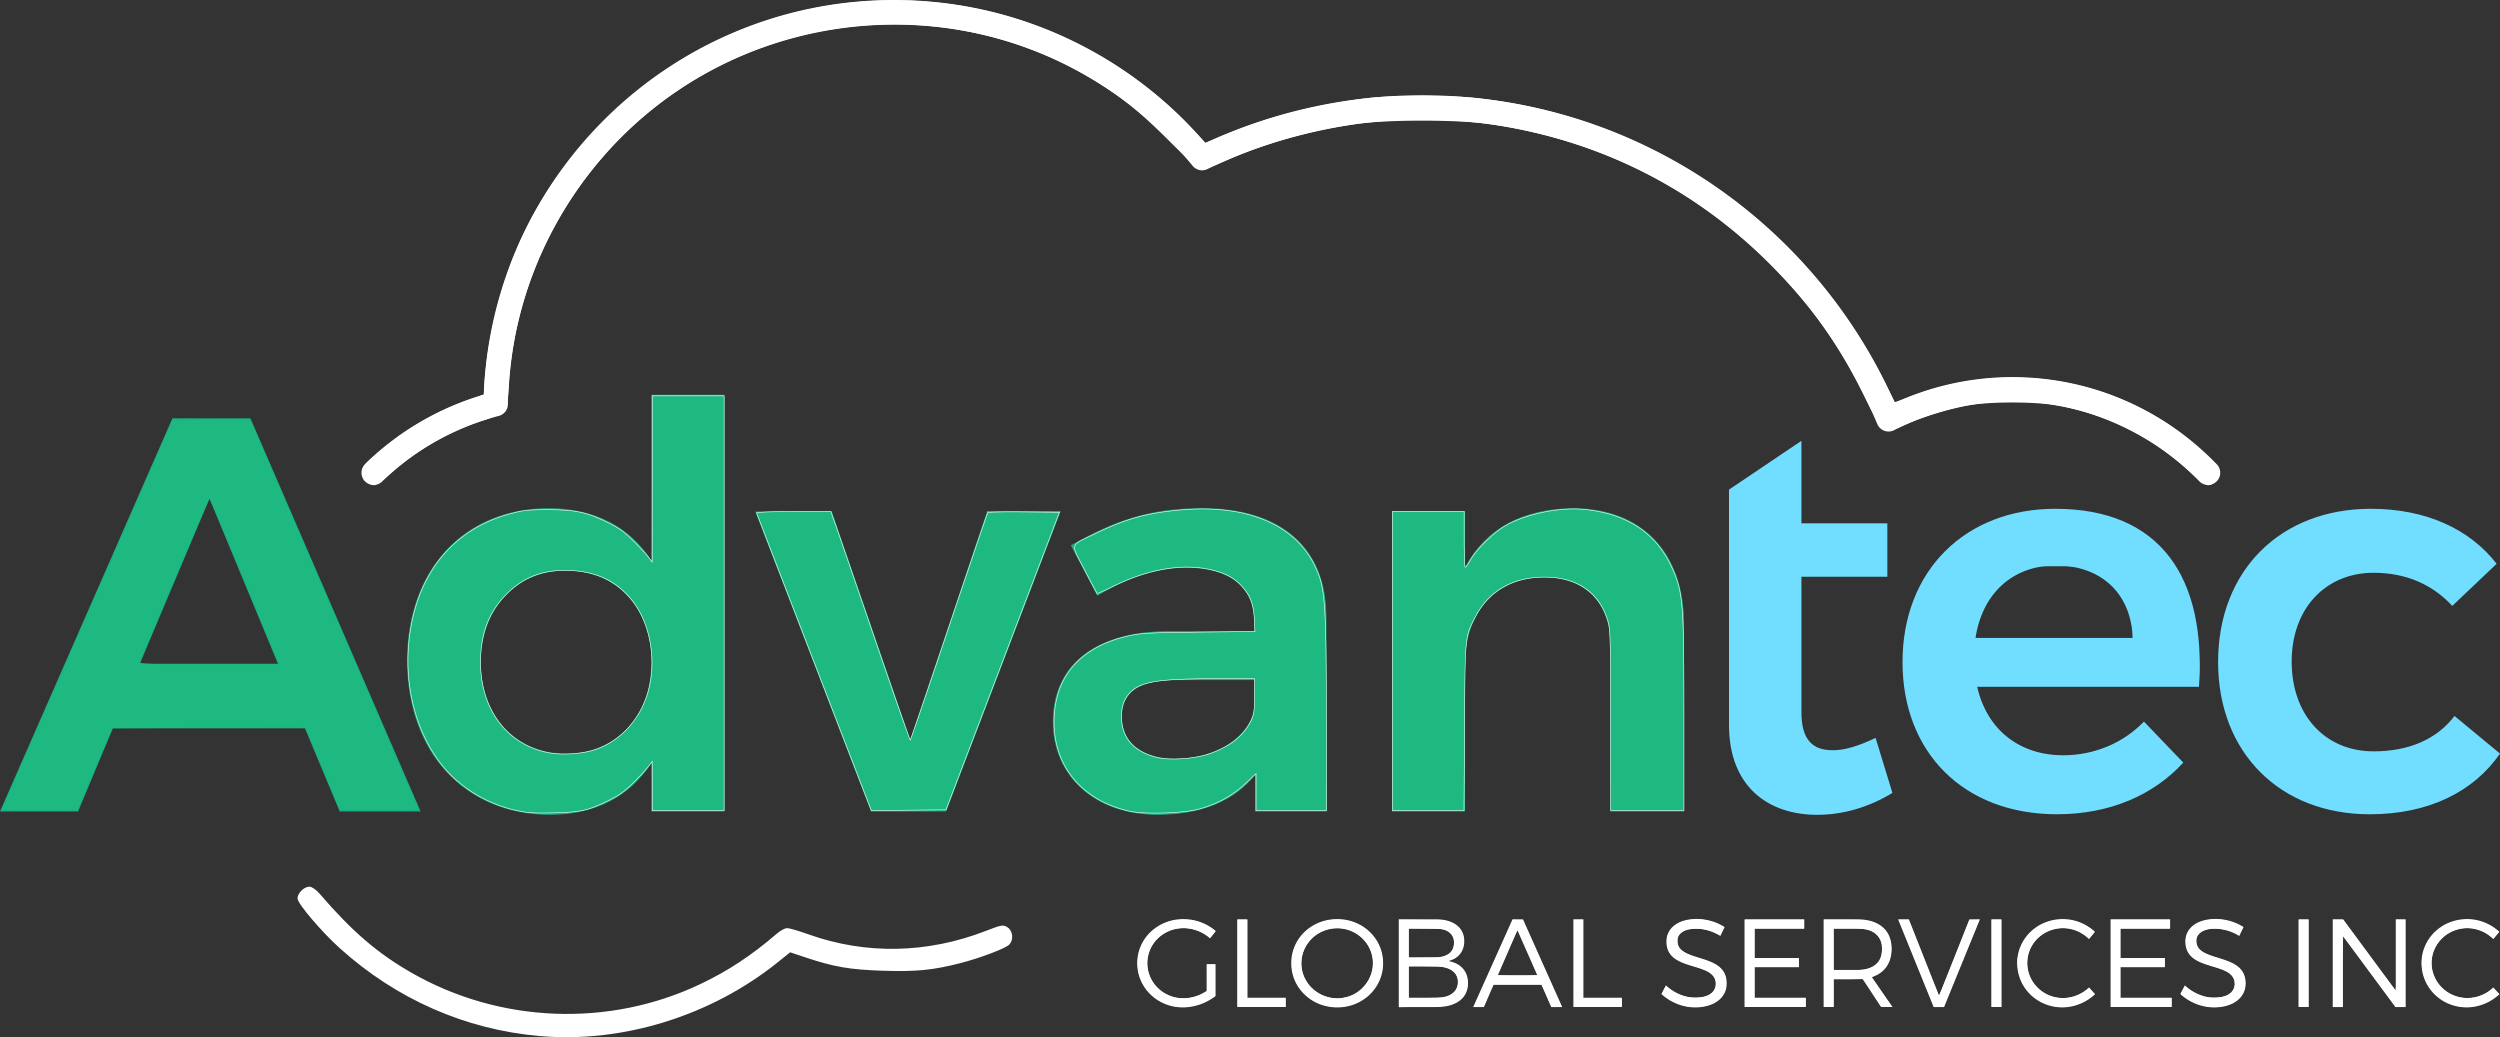 <svg xmlns="http://www.w3.org/2000/svg" width="520.136" height="215.792" viewBox="0 0 137.619 57.095"><rect x="0" y="0" width="137.619" height="57.095" fill="#333333" stroke="none"/><path fill="#19b288" d="M15.301 36.538l-3.77-9.088-3.834 9.088zm1.484 3.555H6.213l-1.916 4.575H0L9.49 23.03h4.297l9.366 21.638H18.7zM35.857 36.445c0-2.967-1.917-5.038-4.699-5.038-2.751 0-4.668 2.103-4.698 5.038.03 2.968 1.916 5.04 4.698 5.04 2.782 0 4.699-2.072 4.699-5.04m4.019-14.713v22.936h-4.02V42.01c-1.174 1.824-3.09 2.843-5.563 2.843-4.73 0-7.882-3.462-7.882-8.5 0-5.008 3.152-8.377 7.789-8.377 2.535 0 4.451 1.02 5.657 2.874v-9.118zM45.78 28.13l4.327 12.581 4.235-12.581h4.05l-6.306 16.538h-4.142l-6.368-16.507zM69.055 38.919v-1.484h-4.172c-2.134 0-3.122.587-3.122 2.04 0 1.391 1.112 2.287 2.936 2.287 2.319 0 4.142-1.236 4.358-2.843m.032 5.75v-2.01c-1.145 1.453-2.999 2.194-5.349 2.194-3.554 0-5.78-2.194-5.78-5.131 0-3.06 2.257-4.946 6.275-4.976h4.822v-.434c0-1.916-1.267-3.06-3.74-3.06-1.545 0-3.215.526-4.914 1.546l-1.454-2.782c2.38-1.33 4.236-2.04 7.264-2.04 4.329 0 6.77 2.194 6.801 5.873l.032 10.82zM92.703 34.343v10.325h-4.05v-9.15c0-2.318-1.39-3.74-3.678-3.74-2.72.03-4.328 2.04-4.328 4.76v8.13H76.63V28.13h4.018v3.09c1.174-2.193 3.246-3.212 5.936-3.244 3.801 0 6.12 2.442 6.12 6.367"/><path fill="#72deff" d="M95.177 28.81v-1.858l3.987-2.685v4.543h4.73v2.937h-4.73v7.45c0 1.576.65 2.102 1.732 2.102.68 0 1.452-.248 2.35-.68l.927 3.03c-1.268.772-2.69 1.205-4.143 1.205-2.69 0-4.853-1.546-4.853-4.947v-8.16M117.403 35.116c-.093-2.442-1.73-3.988-4.235-3.988-2.38 0-4.05 1.546-4.42 3.988zm3.647 2.69h-12.21c.525 2.35 2.318 3.77 4.73 3.77 1.7 0 3.276-.648 4.45-1.854l2.164 2.257c-1.637 1.792-4.049 2.844-6.955 2.844-5.13 0-8.5-3.4-8.5-8.378 0-5.038 3.462-8.437 8.408-8.437 5.812 0 8.315 3.8 7.913 9.798M130.664 31.53c-2.659 0-4.513 1.98-4.513 4.885 0 2.968 1.854 4.945 4.513 4.945 1.916 0 3.462-.649 4.452-1.947l2.503 2.071c-1.452 2.102-3.926 3.34-7.171 3.34-4.946 0-8.347-3.401-8.347-8.379 0-5.038 3.431-8.437 8.408-8.437 3.03 0 5.441 1.112 6.925 3.028l-2.443 2.318c-1.05-1.143-2.504-1.824-4.327-1.824"/><path fill="#fff" d="M66.423 53.076h.49v1.752a2.977 2.977 0 01-1.793.628c-1.4 0-2.518-1.076-2.518-2.435 0-1.36 1.124-2.427 2.546-2.427.667 0 1.316.254 1.78.661l-.319.4a2.22 2.22 0 00-1.461-.56c-1.105 0-1.987.857-1.987 1.926 0 1.075.889 1.931 1.993 1.931.434 0 .897-.152 1.27-.406zM68.662 50.606v4.318h2.117v.51h-2.67v-4.828zM71.64 53.021c0 1.07.897 1.931 1.972 1.931 1.076 0 1.96-.862 1.96-1.93 0-1.07-.884-1.92-1.96-1.92-1.075 0-1.972.85-1.972 1.92m4.497 0c0 1.358-1.118 2.434-2.525 2.434-1.414 0-2.532-1.076-2.532-2.435 0-1.36 1.118-2.427 2.532-2.427 1.407 0 2.525 1.067 2.525 2.427M80.25 54.056c0-.538-.454-.856-1.241-.849h-1.456v1.717h1.456c.787.007 1.242-.31 1.242-.868m-.213-2.16c0-.497-.38-.78-1.029-.78h-1.456v1.58h1.456c.649 0 1.029-.289 1.029-.8m.566-.083c0 .566-.34.973-.898 1.091.697.103 1.104.558 1.104 1.221 0 .82-.649 1.31-1.745 1.31h-2.063v-4.829h2.035c.972 0 1.567.449 1.567 1.207M84.629 53.69l-1.098-2.483-1.082 2.483zm.22.51h-2.628l-.538 1.235h-.586l2.165-4.829h.573l2.16 4.829h-.601zM87.163 50.606v4.318h2.118v.51h-2.67v-4.828zM93.367 51.124c-.62 0-1.027.247-1.027.662 0 1.255 2.718.6 2.71 2.352 0 .8-.709 1.318-1.744 1.318a2.762 2.762 0 01-1.849-.738l.248-.477c.449.429 1.063.677 1.608.677.696 0 1.131-.283 1.131-.753.007-1.29-2.711-.606-2.711-2.337 0-.76.67-1.242 1.67-1.242.558 0 1.13.18 1.53.449l-.233.49a2.542 2.542 0 00-1.333-.401M99.317 50.606v.511h-2.725v1.62h2.437v.505h-2.437v1.682h2.815v.51h-3.366v-4.828zM102.226 53.393c.875 0 1.373-.393 1.373-1.152 0-.738-.498-1.124-1.373-1.124h-1.283v2.276zm1.324 2.041l-1.014-1.544c-.097.007-.2.014-.31.014h-1.283v1.53h-.552v-4.828h1.835c1.207 0 1.903.593 1.903 1.621 0 .794-.392 1.338-1.09 1.56l1.139 1.647zM105.078 50.606l1.663 4.209 1.67-4.209h.578l-1.973 4.829h-.572l-1.958-4.829zM110.173 55.434h-.552v-4.828h.552zM113.565 51.096c-1.089 0-1.965.849-1.965 1.917 0 1.063.876 1.925 1.965 1.925.532 0 1.05-.22 1.429-.58l.337.367a2.653 2.653 0 01-1.793.73c-1.394 0-2.497-1.075-2.497-2.442 0-1.352 1.118-2.42 2.517-2.42.663 0 1.304.269 1.766.703l-.33.4a2.047 2.047 0 00-1.429-.6M119.46 50.606v.511h-2.725v1.62h2.436v.505h-2.436v1.682h2.815v.51h-3.367v-4.828zM121.933 51.124c-.62 0-1.028.247-1.028.662 0 1.255 2.719.6 2.712 2.352 0 .8-.71 1.318-1.746 1.318a2.764 2.764 0 01-1.849-.738l.249-.477c.45.429 1.063.677 1.608.677.696 0 1.131-.283 1.131-.753.007-1.29-2.711-.606-2.711-2.337 0-.76.67-1.242 1.67-1.242.558 0 1.13.18 1.531.449l-.235.49a2.54 2.54 0 00-1.332-.401M127.087 55.434h-.55v-4.828h.55zM128.985 50.606l2.897 3.926v-3.926h.545v4.829h-.566l-2.897-3.919v3.919h-.552v-4.829zM135.824 51.096c-1.09 0-1.966.849-1.966 1.917 0 1.063.877 1.925 1.966 1.925a2.1 2.1 0 001.427-.58l.339.367a2.655 2.655 0 01-1.793.73c-1.394 0-2.498-1.075-2.498-2.442 0-1.352 1.118-2.42 2.519-2.42.661 0 1.302.269 1.766.703l-.333.4a2.045 2.045 0 00-1.427-.6"/><path fill="none" stroke="#fff" stroke-linecap="round" stroke-linejoin="round" stroke-miterlimit="10" stroke-width="1.343" d="M121.546 26.023c-2.743-2.838-6.577-4.61-10.835-4.593-2.435.011-4.724.614-6.752 1.652C99.781 12.966 89.804 5.866 78.184 5.917A27.64 27.64 0 0066.17 8.703C62.128 3.776 55.984.642 49.114.672c-11.961.052-21.637 9.671-21.827 21.574a14.736 14.736 0 00-6.717 3.777"/><path fill="#1eb980" d="M.126 44.559c0-.021 2.11-4.848 4.687-10.727l4.688-10.689 2.127-.027 2.126-.026 4.578 10.58c2.517 5.82 4.606 10.66 4.642 10.756.061.165-.064.173-2.1.148l-2.164-.026-.943-2.256-.944-2.255-5.33.026-5.332.025-.522 1.239a2379.9 2379.9 0 00-.947 2.254l-.426 1.016h-2.07c-1.139 0-2.07-.017-2.07-.038zm14.704-9.302L12.938 30.7c-.74-1.785-1.374-3.245-1.408-3.245-.047 0-3.441 7.935-3.843 8.983-.043.11.616.133 3.819.133h3.87z"/><path fill="#72deff" d="M111.902 44.699c-2.263-.322-4.308-1.447-5.467-3.006-.554-.747-1.134-1.959-1.382-2.893-.145-.547-.184-1.05-.184-2.378 0-1.463.03-1.79.229-2.478.673-2.335 2.062-4.022 4.131-5.017 1.328-.639 2.14-.808 3.914-.815 1.796-.006 2.781.189 4.043.8 1.115.541 2.314 1.752 2.871 2.902.225.463.5 1.206.612 1.651.32 1.269.502 3.464.34 4.072l-.06.223h-12.17l.06.272c.032.15.22.607.415 1.016.783 1.633 2.379 2.576 4.358 2.576 1.343 0 3.03-.606 3.956-1.42l.463-.409 1.021 1.088 1.02 1.087-.367.382c-.959.994-2.618 1.839-4.332 2.205-.854.182-2.668.256-3.471.142zm5.502-9.894c0-.208-.071-.62-.16-.917-.337-1.14-.978-1.872-2.107-2.407-.631-.3-.705-.311-1.949-.311h-1.293l-.755.373c-1.186.585-1.945 1.55-2.3 2.918a8.993 8.993 0 00-.156.662c0 .033 1.962.06 4.36.06h4.36z"/><path fill="#fff" stroke="#fff" stroke-width=".099" d="M29.702 56.982c-4.079-.358-7.861-2.023-10.971-4.828-.989-.892-2.304-2.436-2.304-2.705 0-.255.342-.59.603-.59.115 0 .345.16.52.363 1.808 2.098 3.2 3.294 5.088 4.375 4.868 2.785 10.89 3.02 15.936.62 1.53-.727 2.82-1.578 4.212-2.776.19-.164.436-.3.545-.3.109-.002.625.15 1.147.336 3.168 1.132 6.56 1.07 9.793-.181.868-.336.947-.35 1.164-.208.272.178.317.645.085.877-.208.208-1.615.738-2.68 1.009-1.519.386-2.398.472-4.239.413-1.817-.057-2.68-.207-4.266-.737l-.848-.283-.672.541c-3.689 2.97-8.536 4.475-13.113 4.074z"/><path fill="#fff" stroke="#fff" stroke-width=".099" d="M20.214 26.507c-.154-.109-.22-.256-.22-.493 0-.299.09-.415.768-1 1.494-1.285 3.34-2.36 5.128-2.988l.793-.278.024-.442c.128-2.398.793-5.248 1.755-7.527 1.678-3.973 4.754-7.633 8.439-10.041A22.518 22.518 0 0154.578.712c4.135 1.008 8.119 3.323 10.977 6.377l.784.838.833-.352c2.556-1.08 5.237-1.78 8.167-2.131 1.295-.156 4.454-.156 5.896 0 9.706 1.046 18.114 6.908 22.504 15.69.28.56.523 1.034.54 1.053.018.02.447-.126.955-.322a15.495 15.495 0 0114.456 1.777c1.14.802 2.47 2.086 2.47 2.385 0 .267-.353.634-.61.634-.097 0-.546-.338-.997-.75-2.091-1.915-4.748-3.219-7.46-3.662-1.17-.191-3.541-.189-4.669.005-1.108.19-2.635.657-3.625 1.11-.514.234-.842.328-1.003.288-.194-.049-.409-.404-1.132-1.87-1.39-2.815-2.793-4.81-4.925-7-4.296-4.41-9.595-7.102-15.761-8.004-1.681-.246-5.675-.247-7.333-.001-2.58.381-5.085 1.09-7.242 2.046-.615.273-1.184.496-1.265.496-.08 0-.852-.706-1.716-1.57-1.681-1.681-2.702-2.496-4.373-3.492C51.393-.899 40.057.847 33.36 8.367c-3.213 3.607-5.114 8.142-5.394 12.863-.038.634-.123 1.21-.196 1.327-.087.14-.45.309-1.104.517a14.703 14.703 0 00-5.176 2.936c-.404.358-.806.65-.895.65-.088 0-.26-.069-.38-.153z"/><path fill="#fff" d="M64.55 55.37a2.494 2.494 0 01-1.832-1.696 2.349 2.349 0 01.971-2.608c.535-.35.934-.454 1.612-.423.565.026 1.02.185 1.452.507.141.105.139.126-.043.343l-.096.114-.249-.16c-1.294-.837-2.972-.156-3.198 1.297-.124.799.306 1.625 1.039 1.995.337.17.538.216.94.214.407 0 .733-.079 1.06-.253l.235-.125V53.094h.444V54.829l-.23.146c-.615.394-1.417.545-2.105.396zM68.135 53.033v-2.4h.524v4.316h2.097v.484h-2.621zM72.982 55.351a2.288 2.288 0 01-1.16-.663c-.5-.498-.701-.972-.702-1.657-.001-.948.483-1.719 1.351-2.15.36-.178.697-.252 1.142-.25.73.001 1.29.228 1.785.725.829.828.949 2.03.299 2.988-.582.858-1.7 1.273-2.715 1.007zm1.194-.47c.69-.172 1.275-.838 1.39-1.582.197-1.27-.939-2.38-2.24-2.19-1.69.247-2.296 2.337-.988 3.41.37.303.94.482 1.403.442.1-.009.296-.044.435-.08zM77.008 53.035v-2.407l1.28.014c1.239.012 1.29.016 1.521.109.305.122.6.394.696.642.213.556-.078 1.259-.589 1.422-.228.073-.223.097.037.175.297.089.595.341.728.617.13.271.132.717.004 1.003a1.26 1.26 0 01-.56.58c-.366.19-.53.21-1.857.232l-1.26.02zm2.676 1.815c.403-.15.63-.504.576-.9-.047-.342-.226-.541-.61-.678-.165-.058-.376-.075-1.16-.089l-.958-.017v1.79l.978-.017c.812-.014 1.012-.03 1.174-.09zm-.115-2.234c.275-.125.374-.229.445-.468.116-.388-.011-.722-.346-.91-.176-.098-.2-.1-1.158-.113l-.978-.013V52.74l.918-.016c.847-.014.933-.023 1.119-.107zM81.32 55c.106-.24.59-1.32 1.074-2.402l.882-1.968.278.012.278.011 1.037 2.321c.57 1.277 1.05 2.352 1.064 2.39.023.06-.005.069-.245.069h-.272l-.27-.615-.269-.615h-2.683l-.264.614-.263.614h-.27l-.271.002zm3.311-1.333c0-.033-1.02-2.351-1.071-2.433-.04-.063-.044-.054-.622 1.273-.27.62-.5 1.142-.51 1.16-.011.017.48.032 1.091.032.612 0 1.112-.014 1.112-.032zM86.648 53.033v-2.4h.484v4.316h2.138v.484h-2.622zM92.9 55.405c-.389-.065-.985-.34-1.309-.605l-.108-.088.104-.204c.057-.112.114-.204.127-.204.013 0 .09.051.171.114.449.35.886.503 1.438.502.592-.001.925-.148 1.072-.471.181-.399.014-.78-.442-1.01a7.16 7.16 0 00-.73-.264c-.836-.262-1.176-.467-1.358-.818-.091-.177-.119-.627-.053-.866.075-.269.42-.612.734-.73.653-.244 1.454-.186 2.13.156l.24.121-.106.211a4.167 4.167 0 01-.117.224c-.006.007-.122-.043-.257-.112-.363-.183-.72-.254-1.174-.235-.43.018-.639.098-.822.315-.084.1-.105.168-.105.335 0 .451.232.65 1.098.937 1.006.333 1.272.492 1.472.878.09.175.108.26.108.531 0 .27-.017.356-.106.524-.193.37-.53.604-1.044.725-.24.056-.727.074-.964.034zM96.045 53.033v-2.4h3.267v.484H96.57v1.654h2.42v.444h-2.42v1.734h2.824v.484h-3.348zM100.401 53.033v-2.4h1.1c1.223.002 1.442.03 1.854.25.573.306.858.977.718 1.694-.1.513-.386.89-.838 1.104-.141.067-.205.118-.186.15.016.027.27.398.564.825l.536.777-.29-.003-.292-.002-.516-.789c-.512-.783-.517-.788-.64-.764-.068.014-.43.025-.805.025h-.68v1.533h-.525zm2.267.338c.43-.091.73-.311.872-.64.037-.087.062-.275.064-.485.003-.294-.011-.374-.1-.545a1.16 1.16 0 00-.274-.33c-.288-.22-.48-.254-1.445-.254h-.86v2.3h.765c.42 0 .86-.021.978-.046zM105.998 54.273l-.973-2.4-.503-1.24h.543l.821 2.08c.452 1.143.834 2.086.848 2.095.015.01.4-.922.855-2.069l.828-2.086.269-.012.268-.011-.054.132-.98 2.402-.924 2.268h-.265l-.264.001zM128.437 53.033v-2.4l.272.001.273.001 1.411 1.918a102.015 102.015 0 001.462 1.96c.04.034.05-.354.05-1.918v-1.961h.485v4.8l-.252-.002-.252-.001-1.432-1.939a116.556 116.556 0 00-1.462-1.957c-.017-.01-.03.863-.03 1.94v1.958h-.525zM135.314 55.389c-.778-.175-1.399-.641-1.73-1.299-.475-.94-.301-1.98.455-2.734.496-.495 1.055-.723 1.772-.723.585 0 1.07.16 1.546.509l.196.144-.124.157c-.069.086-.14.167-.16.18-.02.011-.123-.046-.229-.127a1.995 1.995 0 00-2.67.209c-.71.758-.708 1.86.003 2.62.705.754 1.92.833 2.742.179l.147-.117.146.177.146.178-.258.184c-.593.423-1.36.602-1.982.463zM121.258 55.35c-.362-.093-.822-.317-1.047-.51l-.163-.14.108-.188a7.2 7.2 0 01.119-.203c.006-.008.08.038.164.103.237.184.41.277.738.397.254.093.368.111.706.112.498.001.809-.106 1.001-.345a.683.683 0 00.058-.756c-.133-.252-.407-.406-1.12-.631-.734-.233-.99-.361-1.216-.613a1.094 1.094 0 01.106-1.57c.228-.2.523-.319.943-.377.488-.068 1.095.042 1.581.288l.24.121-.105.211a7.916 7.916 0 01-.112.219 1.96 1.96 0 01-.248-.11c-.547-.267-1.381-.323-1.752-.118-.241.133-.364.322-.364.56 0 .434.243.63 1.159.932.35.116.741.266.87.333.557.292.788.838.61 1.44-.09.298-.428.638-.763.763a2.477 2.477 0 01-1.513.082zM126.541 53.033v-2.4h.525v4.8h-.525zM112.924 55.356c-.75-.204-1.358-.705-1.651-1.36a3.203 3.203 0 01-.219-.991c.004-.834.574-1.734 1.33-2.103.457-.222.741-.28 1.268-.26.529.02.827.11 1.258.377.406.251.408.256.228.46l-.152.17-.161-.129c-1.188-.948-2.988-.275-3.217 1.204-.18 1.16.745 2.225 1.933 2.225.478 0 .917-.144 1.272-.416l.19-.146.145.17.146.17-.12.1c-.607.508-1.53.725-2.25.529zM116.216 53.033v-2.4H119.443v.484H116.7v1.654h2.46v.444h-2.46v1.734h2.824v.484h-3.308zM109.642 53.033v-2.4h.524v4.8h-.524z"/><path fill="#1eb980" stroke="#fff" stroke-width=".03" d="M44.822 36.463l-3.173-8.229c-.015-.041.855-.072 2.03-.072h2.055l.238.666c.13.366 1.105 3.196 2.165 6.29s1.947 5.626 1.969 5.626c.022 0 .98-2.803 2.13-6.23 1.15-3.427 2.114-6.259 2.143-6.293.03-.034.927-.052 1.996-.04l1.942.021-3.122 8.188-3.122 8.188-2.052.02-2.053.022zM62.206 44.66c-2.723-.605-4.317-2.606-4.172-5.238.128-2.324 1.55-3.849 4.129-4.425.64-.143 1.1-.167 3.823-.199l3.095-.036-.035-.699c-.04-.812-.216-1.274-.674-1.781-.41-.454-.853-.7-1.609-.893-1.558-.399-3.472-.095-5.43.86-.502.246-.925.434-.94.418a56.06 56.06 0 01-.693-1.31c-.781-1.503-.849-1.283.614-1.991 1.691-.818 2.837-1.132 4.735-1.298 3.546-.31 6.195.791 7.306 3.038.599 1.211.653 1.929.657 8.652l.003 4.86h-3.872v-2.033l-.614.573c-.705.659-1.563 1.122-2.572 1.39-.847.224-2.96.287-3.751.111zm4.367-3.165c1.153-.397 1.937-1.033 2.323-1.883.133-.293.163-.53.164-1.306l.002-.948-1.956.001c-3.398.003-4.345.157-4.93.805-.349.385-.485.855-.434 1.497.082 1.024.69 1.685 1.855 2.015.701.198 2.13.111 2.976-.18zM76.645 36.39v-8.228h3.952v1.533c0 .843.028 1.532.06 1.53.034 0 .17-.19.303-.42.333-.577 1.267-1.492 1.897-1.858 1.085-.632 2.947-1.03 4.267-.911 2.336.208 3.97 1.245 4.842 3.07.686 1.438.728 1.918.73 8.33l.001 5.182H88.664l-.001-4.94c-.001-3.992-.023-5.024-.115-5.368-.434-1.632-1.655-2.524-3.474-2.54-1.766-.014-3.098.734-3.845 2.16-.59 1.127-.578 1.009-.61 6.11l-.03 4.578h-3.944zM28.487 44.626a7.48 7.48 0 01-3.17-1.516c-2-1.61-3.108-4.65-2.814-7.716.355-3.716 2.367-6.26 5.632-7.124.695-.184.954-.211 2.046-.21 1.489 0 2.124.137 3.294.713.594.292.883.5 1.376.989.344.34.72.745.837.9l.213.283.004-4.578.004-4.577h3.952v22.828H35.91l-.004-1.351-.004-1.351-.213.282c-.117.155-.49.557-.828.892-.487.483-.774.688-1.377.984-1.108.545-1.52.636-3.02.672-1.048.025-1.419.003-1.976-.12zm4.009-3.282c1.543-.402 2.781-1.706 3.212-3.381.446-1.734.059-3.737-.96-4.973-.836-1.013-1.91-1.52-3.358-1.583-1.475-.065-2.542.332-3.512 1.306-.978.984-1.425 2.163-1.425 3.765.001 2.644 1.559 4.632 3.908 4.986.595.09 1.53.037 2.135-.12z"/></svg>
